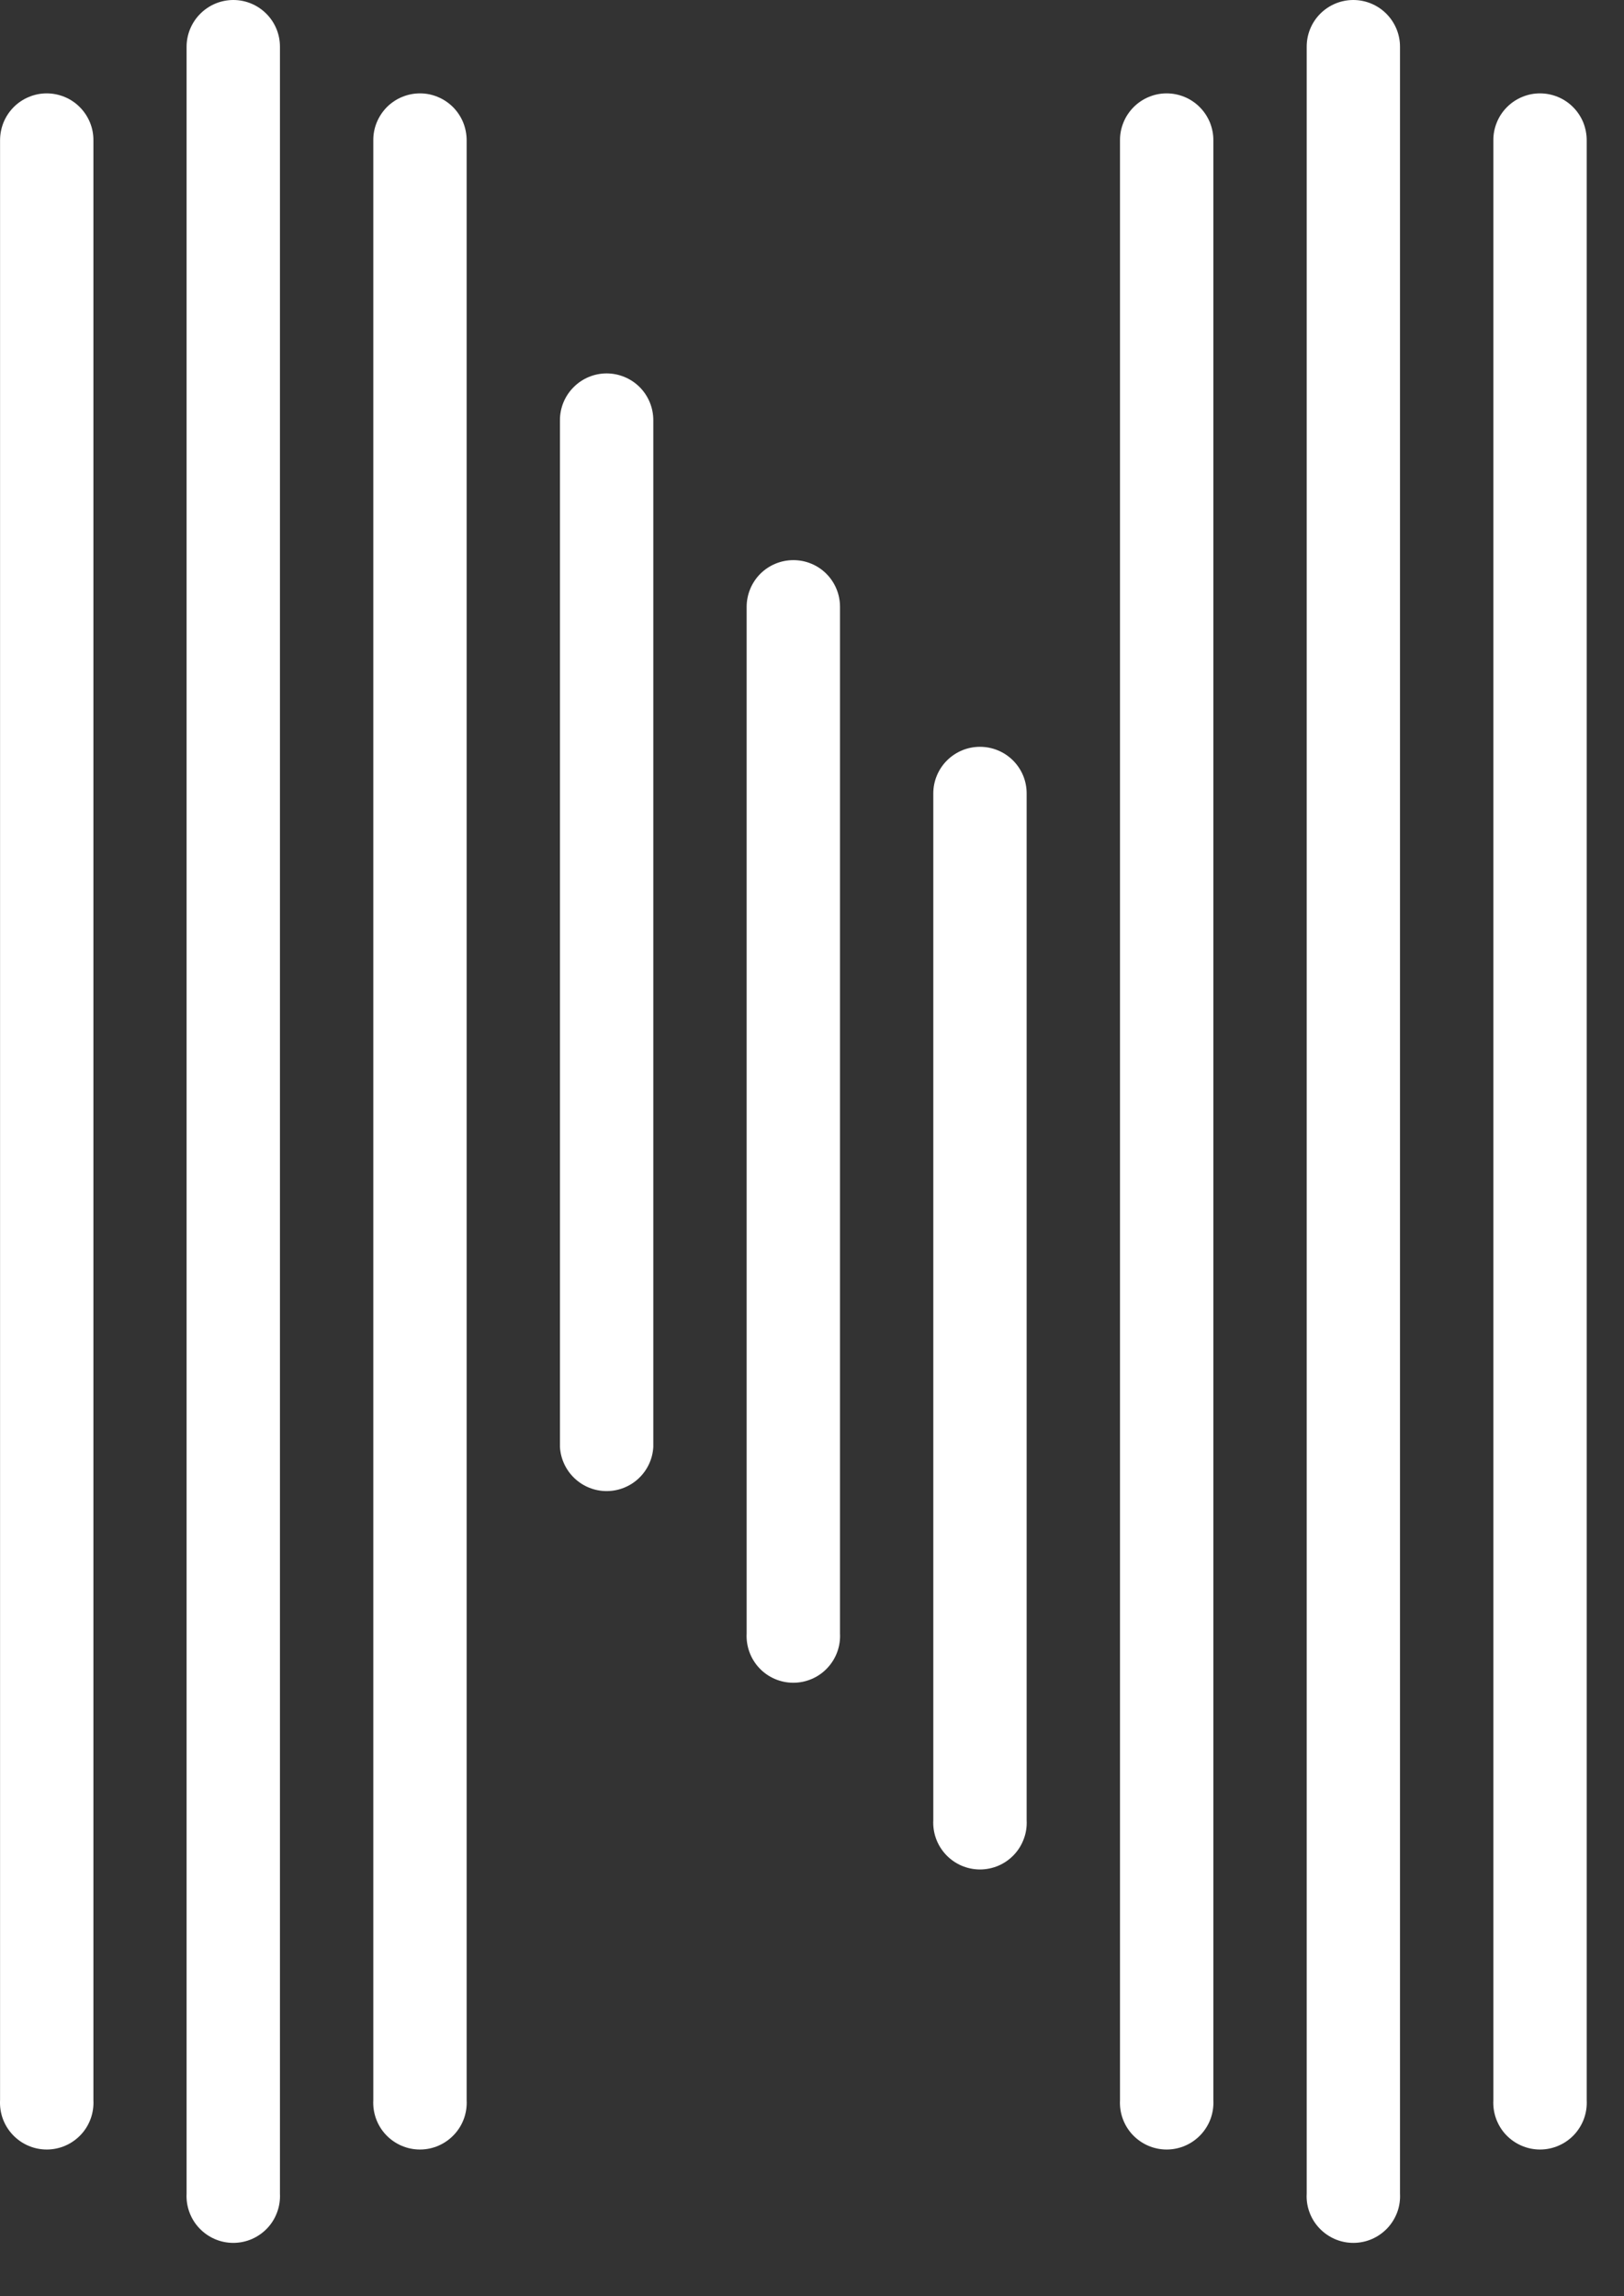 <svg width="29" height="41" viewBox="0 0 29 41" fill="none" xmlns="http://www.w3.org/2000/svg">
<rect x="0" y="0" width="29" height="41" fill="#333333" stroke="none"/>
<path d="M0.833 1.667C0.724 1.667 0.615 1.689 0.514 1.732C0.412 1.774 0.32 1.836 0.243 1.914C0.166 1.992 0.105 2.084 0.063 2.186C0.022 2.288 0.001 2.397 0.001 2.506V37.499C-0.005 37.612 0.012 37.725 0.051 37.832C0.09 37.938 0.151 38.036 0.229 38.118C0.307 38.2 0.4 38.266 0.505 38.311C0.609 38.356 0.721 38.379 0.835 38.379C0.948 38.379 1.06 38.356 1.165 38.311C1.269 38.266 1.363 38.2 1.441 38.118C1.519 38.036 1.579 37.938 1.618 37.832C1.657 37.725 1.674 37.612 1.668 37.499V2.506C1.669 2.396 1.648 2.287 1.606 2.185C1.564 2.084 1.503 1.991 1.425 1.913C1.348 1.835 1.256 1.773 1.154 1.731C1.052 1.689 0.943 1.667 0.833 1.667Z" fill="white"/>
<path d="M7.5 1.667C7.39 1.667 7.281 1.689 7.18 1.731C7.078 1.773 6.986 1.835 6.908 1.913C6.831 1.991 6.77 2.084 6.728 2.185C6.686 2.287 6.665 2.396 6.666 2.506V37.499C6.66 37.612 6.677 37.725 6.716 37.832C6.755 37.938 6.815 38.036 6.893 38.118C6.971 38.2 7.065 38.266 7.169 38.311C7.273 38.356 7.386 38.379 7.499 38.379C7.613 38.379 7.725 38.356 7.829 38.311C7.933 38.266 8.027 38.2 8.105 38.118C8.183 38.036 8.244 37.938 8.283 37.832C8.322 37.725 8.339 37.612 8.333 37.499V2.506C8.333 2.397 8.312 2.288 8.271 2.186C8.229 2.084 8.168 1.992 8.091 1.914C8.013 1.836 7.922 1.774 7.82 1.732C7.719 1.689 7.61 1.667 7.5 1.667Z" fill="white"/>
<path d="M10.834 6.667C10.613 6.667 10.4 6.755 10.244 6.912C10.087 7.068 9.999 7.28 9.999 7.502V25.834C10.011 26.047 10.104 26.247 10.259 26.394C10.414 26.541 10.619 26.623 10.833 26.623C11.046 26.623 11.252 26.541 11.407 26.394C11.562 26.247 11.655 26.047 11.666 25.834V7.502C11.666 7.281 11.579 7.069 11.423 6.912C11.267 6.756 11.055 6.668 10.834 6.667Z" fill="white"/>
<path d="M17.498 13.334C17.278 13.334 17.066 13.422 16.91 13.578C16.754 13.734 16.666 13.946 16.666 14.166V32.498C16.66 32.612 16.677 32.725 16.716 32.831C16.755 32.938 16.816 33.035 16.894 33.118C16.972 33.2 17.066 33.266 17.17 33.311C17.274 33.355 17.386 33.379 17.5 33.379C17.613 33.379 17.726 33.355 17.83 33.311C17.934 33.266 18.028 33.2 18.106 33.118C18.184 33.035 18.244 32.938 18.283 32.831C18.323 32.725 18.339 32.612 18.333 32.498V14.166C18.333 14.057 18.312 13.948 18.27 13.847C18.228 13.746 18.166 13.654 18.089 13.577C18.011 13.5 17.919 13.438 17.818 13.397C17.716 13.355 17.608 13.334 17.498 13.334Z" fill="white"/>
<path d="M14.168 10.001C13.947 10.001 13.735 10.088 13.578 10.244C13.422 10.4 13.334 10.612 13.333 10.833V29.165C13.327 29.278 13.344 29.391 13.383 29.498C13.422 29.604 13.482 29.702 13.56 29.784C13.638 29.867 13.732 29.932 13.836 29.977C13.941 30.022 14.053 30.045 14.166 30.045C14.28 30.045 14.392 30.022 14.496 29.977C14.601 29.932 14.694 29.867 14.772 29.784C14.85 29.702 14.911 29.604 14.95 29.498C14.989 29.391 15.006 29.278 15 29.165V10.833C15 10.612 14.912 10.4 14.756 10.244C14.6 10.088 14.388 10.001 14.168 10.001Z" fill="white"/>
<path d="M20.832 1.667C20.722 1.667 20.614 1.689 20.512 1.732C20.411 1.774 20.319 1.836 20.242 1.914C20.165 1.992 20.103 2.084 20.062 2.186C20.02 2.288 19.999 2.397 20 2.506V37.499C19.994 37.612 20.011 37.725 20.05 37.832C20.089 37.938 20.149 38.036 20.227 38.118C20.305 38.2 20.399 38.266 20.503 38.311C20.608 38.356 20.72 38.379 20.833 38.379C20.947 38.379 21.059 38.356 21.163 38.311C21.268 38.266 21.361 38.2 21.439 38.118C21.517 38.036 21.578 37.938 21.617 37.832C21.656 37.725 21.673 37.612 21.667 37.499V2.506C21.668 2.396 21.646 2.287 21.605 2.185C21.563 2.084 21.502 1.991 21.424 1.913C21.347 1.835 21.254 1.773 21.153 1.731C21.051 1.689 20.942 1.667 20.832 1.667Z" fill="white"/>
<path d="M27.499 1.667C27.389 1.667 27.281 1.689 27.179 1.732C27.078 1.774 26.986 1.836 26.909 1.914C26.831 1.992 26.77 2.084 26.729 2.186C26.687 2.288 26.666 2.397 26.667 2.506V37.499C26.661 37.612 26.678 37.725 26.717 37.832C26.756 37.938 26.816 38.036 26.894 38.118C26.972 38.2 27.066 38.266 27.171 38.311C27.275 38.356 27.387 38.379 27.5 38.379C27.614 38.379 27.726 38.356 27.83 38.311C27.935 38.266 28.029 38.2 28.107 38.118C28.184 38.036 28.245 37.938 28.284 37.832C28.323 37.725 28.34 37.612 28.334 37.499V2.506C28.334 2.396 28.313 2.287 28.272 2.185C28.23 2.084 28.169 1.991 28.091 1.913C28.014 1.835 27.921 1.773 27.82 1.731C27.718 1.689 27.609 1.667 27.499 1.667Z" fill="white"/>
<path d="M24.166 0C23.945 0 23.733 0.088 23.577 0.244C23.421 0.4 23.334 0.611 23.334 0.832V39.165C23.327 39.279 23.344 39.392 23.383 39.498C23.422 39.605 23.483 39.703 23.561 39.785C23.639 39.867 23.733 39.933 23.837 39.978C23.941 40.023 24.053 40.046 24.167 40.046C24.28 40.046 24.393 40.023 24.497 39.978C24.601 39.933 24.695 39.867 24.773 39.785C24.851 39.703 24.911 39.605 24.951 39.498C24.99 39.392 25.006 39.279 25 39.165V0.832C25 0.611 24.911 0.4 24.755 0.244C24.599 0.088 24.387 -9.96154e-07 24.166 0Z" fill="white"/>
<path d="M4.167 0C3.946 -9.96154e-07 3.734 0.088 3.578 0.244C3.421 0.4 3.333 0.611 3.332 0.832V39.165C3.326 39.279 3.343 39.392 3.382 39.498C3.421 39.605 3.482 39.703 3.56 39.785C3.638 39.867 3.732 39.933 3.836 39.978C3.94 40.023 4.052 40.046 4.166 40.046C4.279 40.046 4.391 40.023 4.496 39.978C4.6 39.933 4.694 39.867 4.772 39.785C4.85 39.703 4.91 39.605 4.949 39.498C4.988 39.392 5.005 39.279 4.999 39.165V0.832C4.999 0.611 4.911 0.4 4.755 0.244C4.599 0.088 4.388 0 4.167 0Z" fill="white"/>
</svg>
